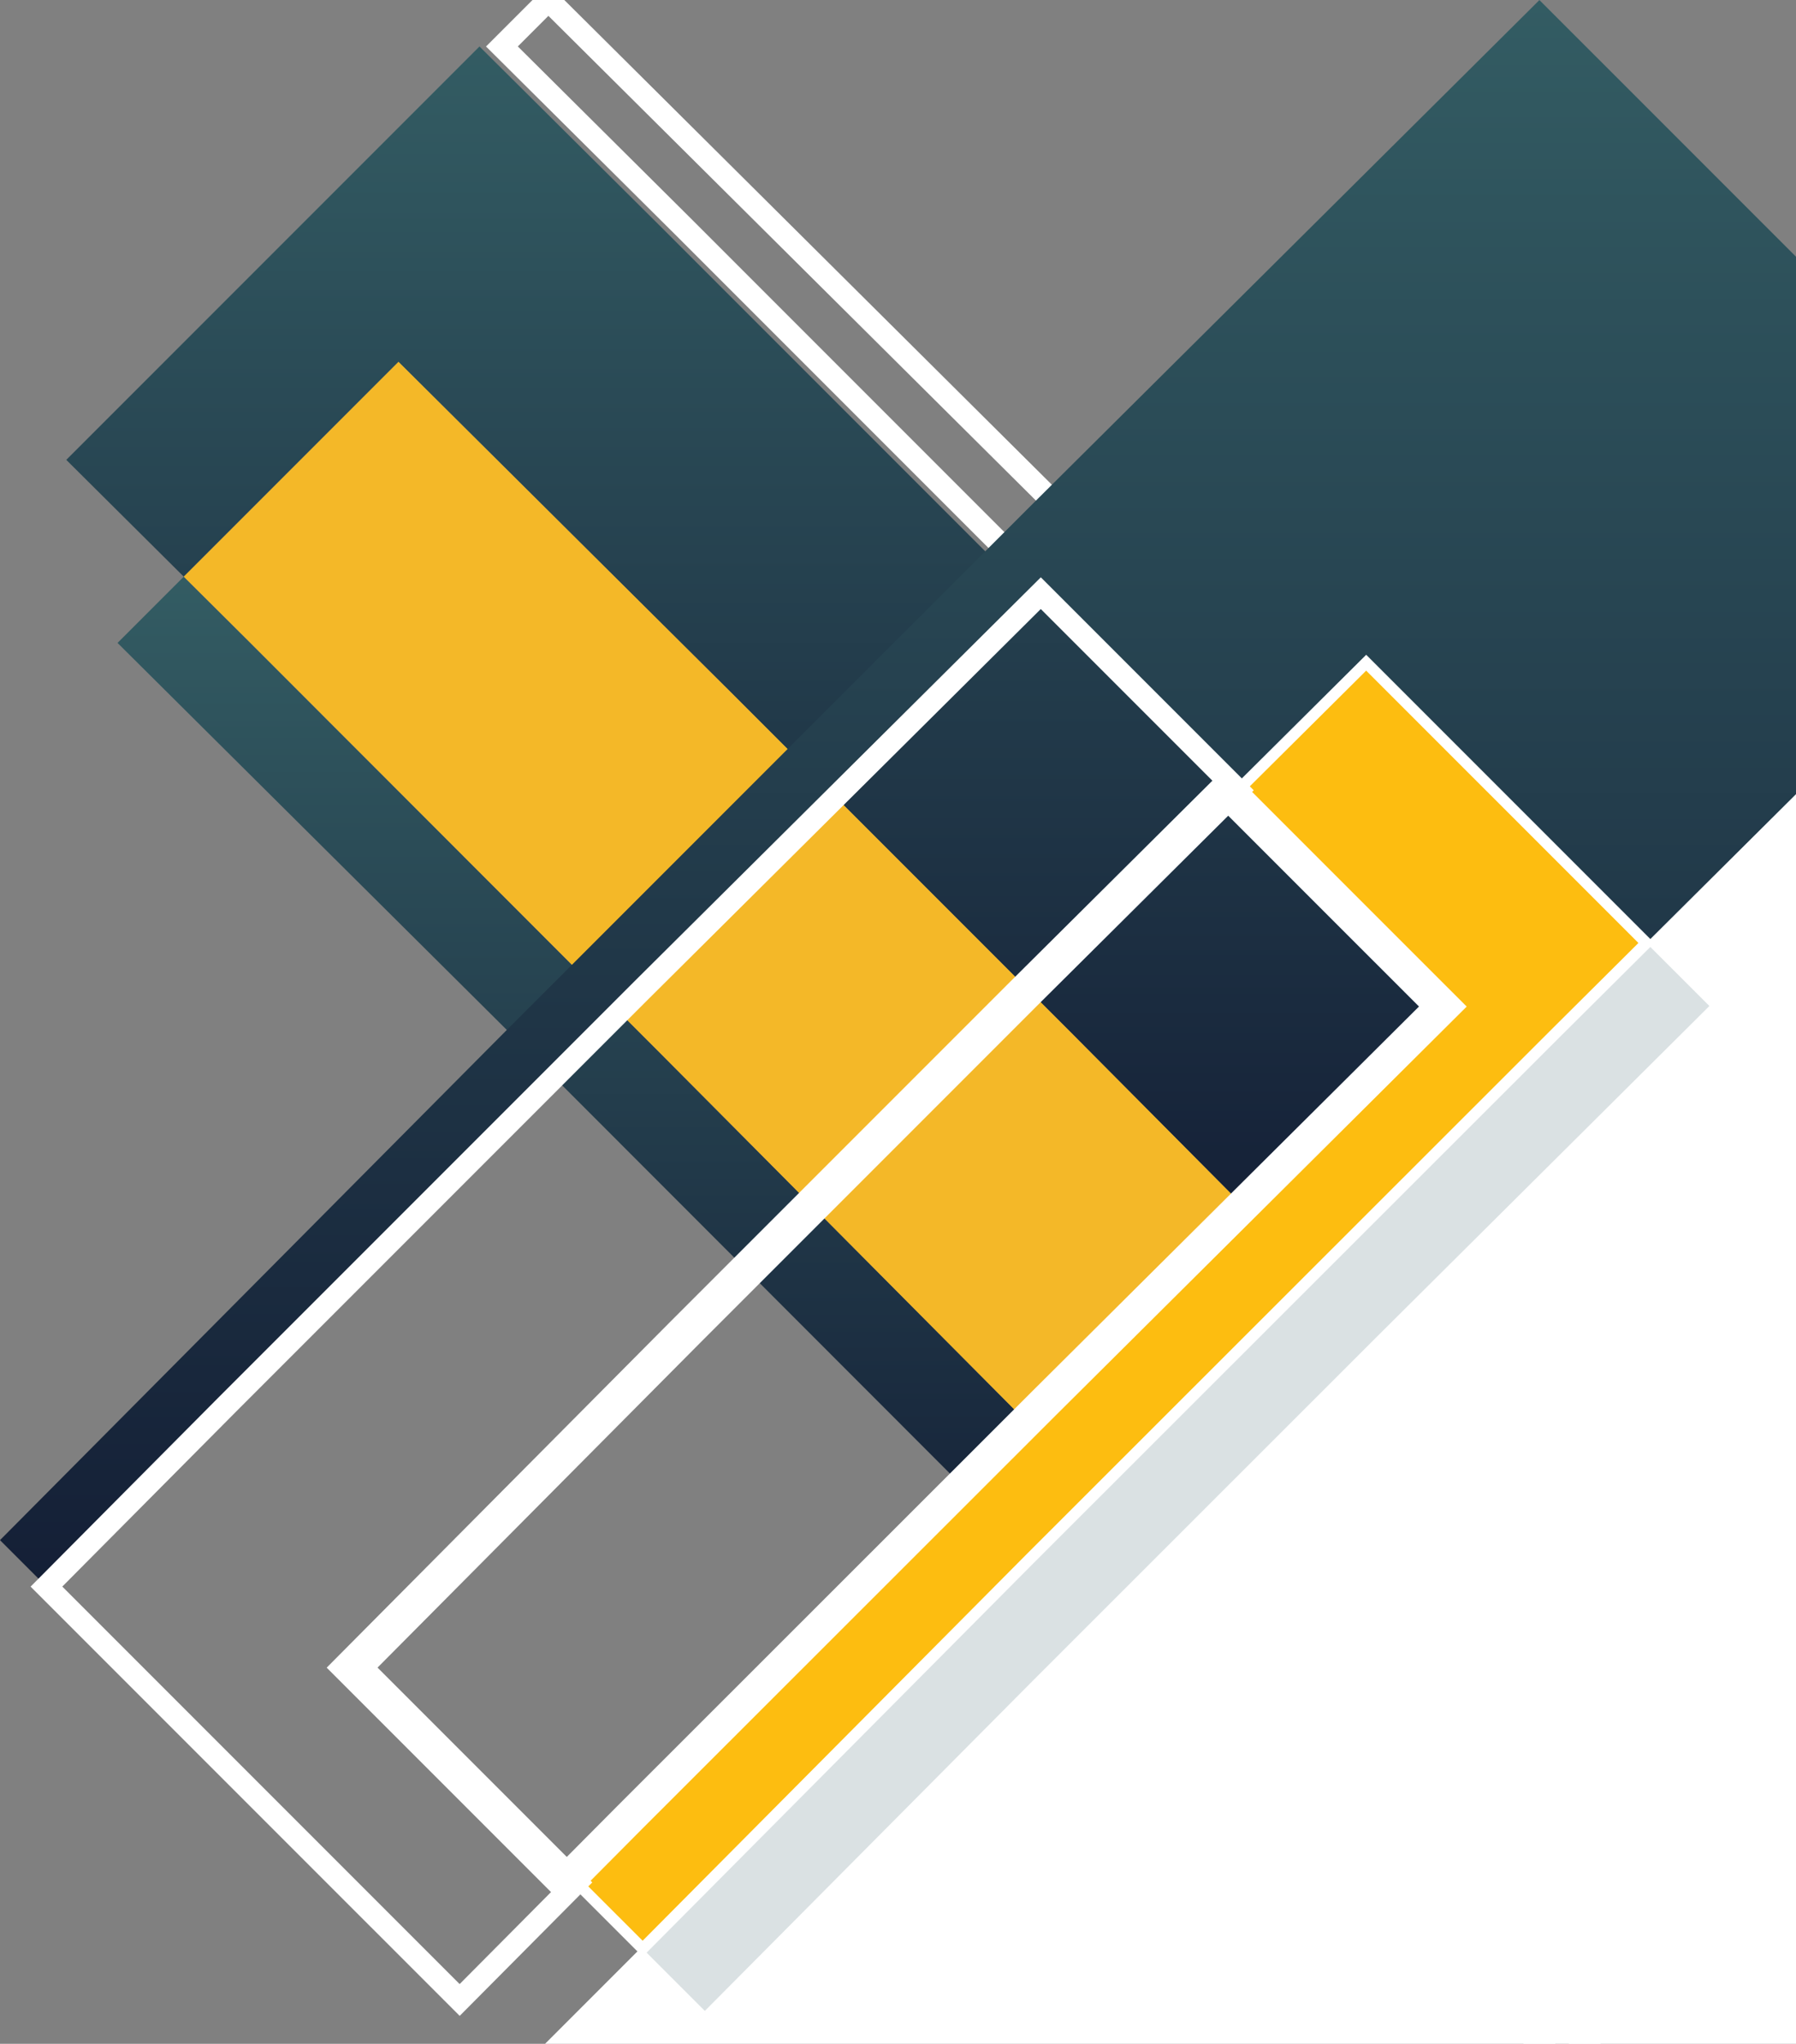 <svg width="160" height="182" viewBox="0 0 160 182" fill="none" xmlns="http://www.w3.org/2000/svg">
<rect x="0" y="0" width="160" height="182" fill="#808080" stroke="none"/>
<path fill-rule="evenodd" clip-rule="evenodd" d="M44.001 186.556L119.345 261.901L339.901 41.344L264.557 -34.001L44.001 186.556Z" fill="white"/>
<path fill-rule="evenodd" clip-rule="evenodd" d="M97.816 57.137L125.76 85.256L133.179 92.722L125.737 100.165L115.626 110.276L120.826 115.51L126.987 121.709L120.807 127.89L102.637 146.062L102.028 146.67L129.646 174.448L139.147 184L148.678 174.465L176.525 146.616L185.996 137.143L176.554 127.642L140.99 91.855L94.141 45.006L58.354 9.442L48.853 0L44.715 4.138L61.005 20.326L97.816 57.137Z" stroke="white" stroke-width="2"/>
<path fill-rule="evenodd" clip-rule="evenodd" d="M121.906 118.609L118.826 115.51L113.625 110.276L101.856 122.047L94.367 129.539L86.902 122.033L59.005 93.974L22.192 57.137L16.37 51.351L11.149 56.572L10.47 57.251L45.291 91.855L92.141 138.737L97 143.5L121.906 118.609Z" fill="url(#paint0_linear)"/>
<path fill-rule="evenodd" clip-rule="evenodd" d="M9.535 37.319L5.904 40.95L16.37 51.351L29.32 38.402L35.5 32.222L41.699 38.382L65.051 61.588L95.62 92.158L113.626 110.277L123.737 100.165L131.179 92.722L123.76 85.257L95.816 57.137L59.005 20.326L42.715 4.138L37.382 9.471L9.535 37.319Z" fill="url(#paint1_linear)"/>
<path fill-rule="evenodd" clip-rule="evenodd" d="M59.005 93.974L86.902 122.033L94.368 129.539L101.856 122.047L113.626 110.276L95.62 92.158L65.051 61.588L41.699 38.383L35.5 32.222L29.32 38.402L16.371 51.351L22.193 57.137L59.005 93.974Z" fill="#F4B828"/>
<path fill-rule="evenodd" clip-rule="evenodd" d="M57.137 88.185L85.256 60.241L92.722 52.822L100.165 60.265L110.276 70.375L115.51 65.175L121.709 59.014L127.89 65.195L146.062 83.365L146.67 83.973L174.448 56.355L184 46.854L174.465 37.324L146.616 9.476L137.143 0.005L127.642 9.447L91.855 45.011L45.006 91.86L9.442 127.647L0 137.148L4.138 141.286L20.326 124.996L57.137 88.185Z" fill="url(#paint2_linear)"/>
<path fill-rule="evenodd" clip-rule="evenodd" d="M91.855 138.709L57.251 173.53L62.791 179.07L68.991 172.832L92.158 149.52L122.749 118.949L146.051 95.782L152.284 89.583L146.67 83.972L138.737 91.859L91.855 138.709Z" fill="#DAE1E3"/>
<path fill-rule="evenodd" clip-rule="evenodd" d="M127.89 65.193L121.709 59.013L115.51 65.174L110.277 70.374L122.047 82.144L129.539 89.632L122.033 97.098L93.974 124.995L57.137 161.807L51.351 167.63L56.573 172.851L57.251 173.529L91.855 138.709L138.737 91.859L146.67 83.972L146.062 83.364L127.89 65.193Z" fill="#FDBD10" stroke="white"/>
<path fill-rule="evenodd" clip-rule="evenodd" d="M37.319 174.465L40.95 178.096L51.351 167.63L38.402 154.681L32.222 148.5L38.382 142.301L61.589 118.949L92.158 88.38L110.277 70.374L100.165 60.264L92.722 52.821L85.257 60.24L57.137 88.184L20.326 124.995L4.138 141.285L9.471 146.618L37.319 174.465Z" stroke="white" stroke-width="2"/>
<path fill-rule="evenodd" clip-rule="evenodd" d="M92.974 124.995L121.033 97.098L128.539 89.632L121.047 82.144L109.277 70.374L91.158 88.38L60.589 118.949L37.383 142.301L31.222 148.5L37.402 154.68L50.351 167.629L56.137 161.807L92.974 124.995Z" stroke="white" stroke-width="3"/>
<defs>
<linearGradient id="paint0_linear" x1="66.188" y1="51.351" x2="66.188" y2="143.5" gradientUnits="userSpaceOnUse">
<stop stop-color="#335C63"/>
<stop offset="1" stop-color="#141F36"/>
</linearGradient>
<linearGradient id="paint1_linear" x1="68.541" y1="4.138" x2="68.541" y2="110.277" gradientUnits="userSpaceOnUse">
<stop stop-color="#335C63"/>
<stop offset="1" stop-color="#141F36"/>
</linearGradient>
<linearGradient id="paint2_linear" x1="92" y1="0.005" x2="92" y2="141.286" gradientUnits="userSpaceOnUse">
<stop stop-color="#335C63"/>
<stop offset="1" stop-color="#141F36"/>
</linearGradient>
</defs>
</svg>
